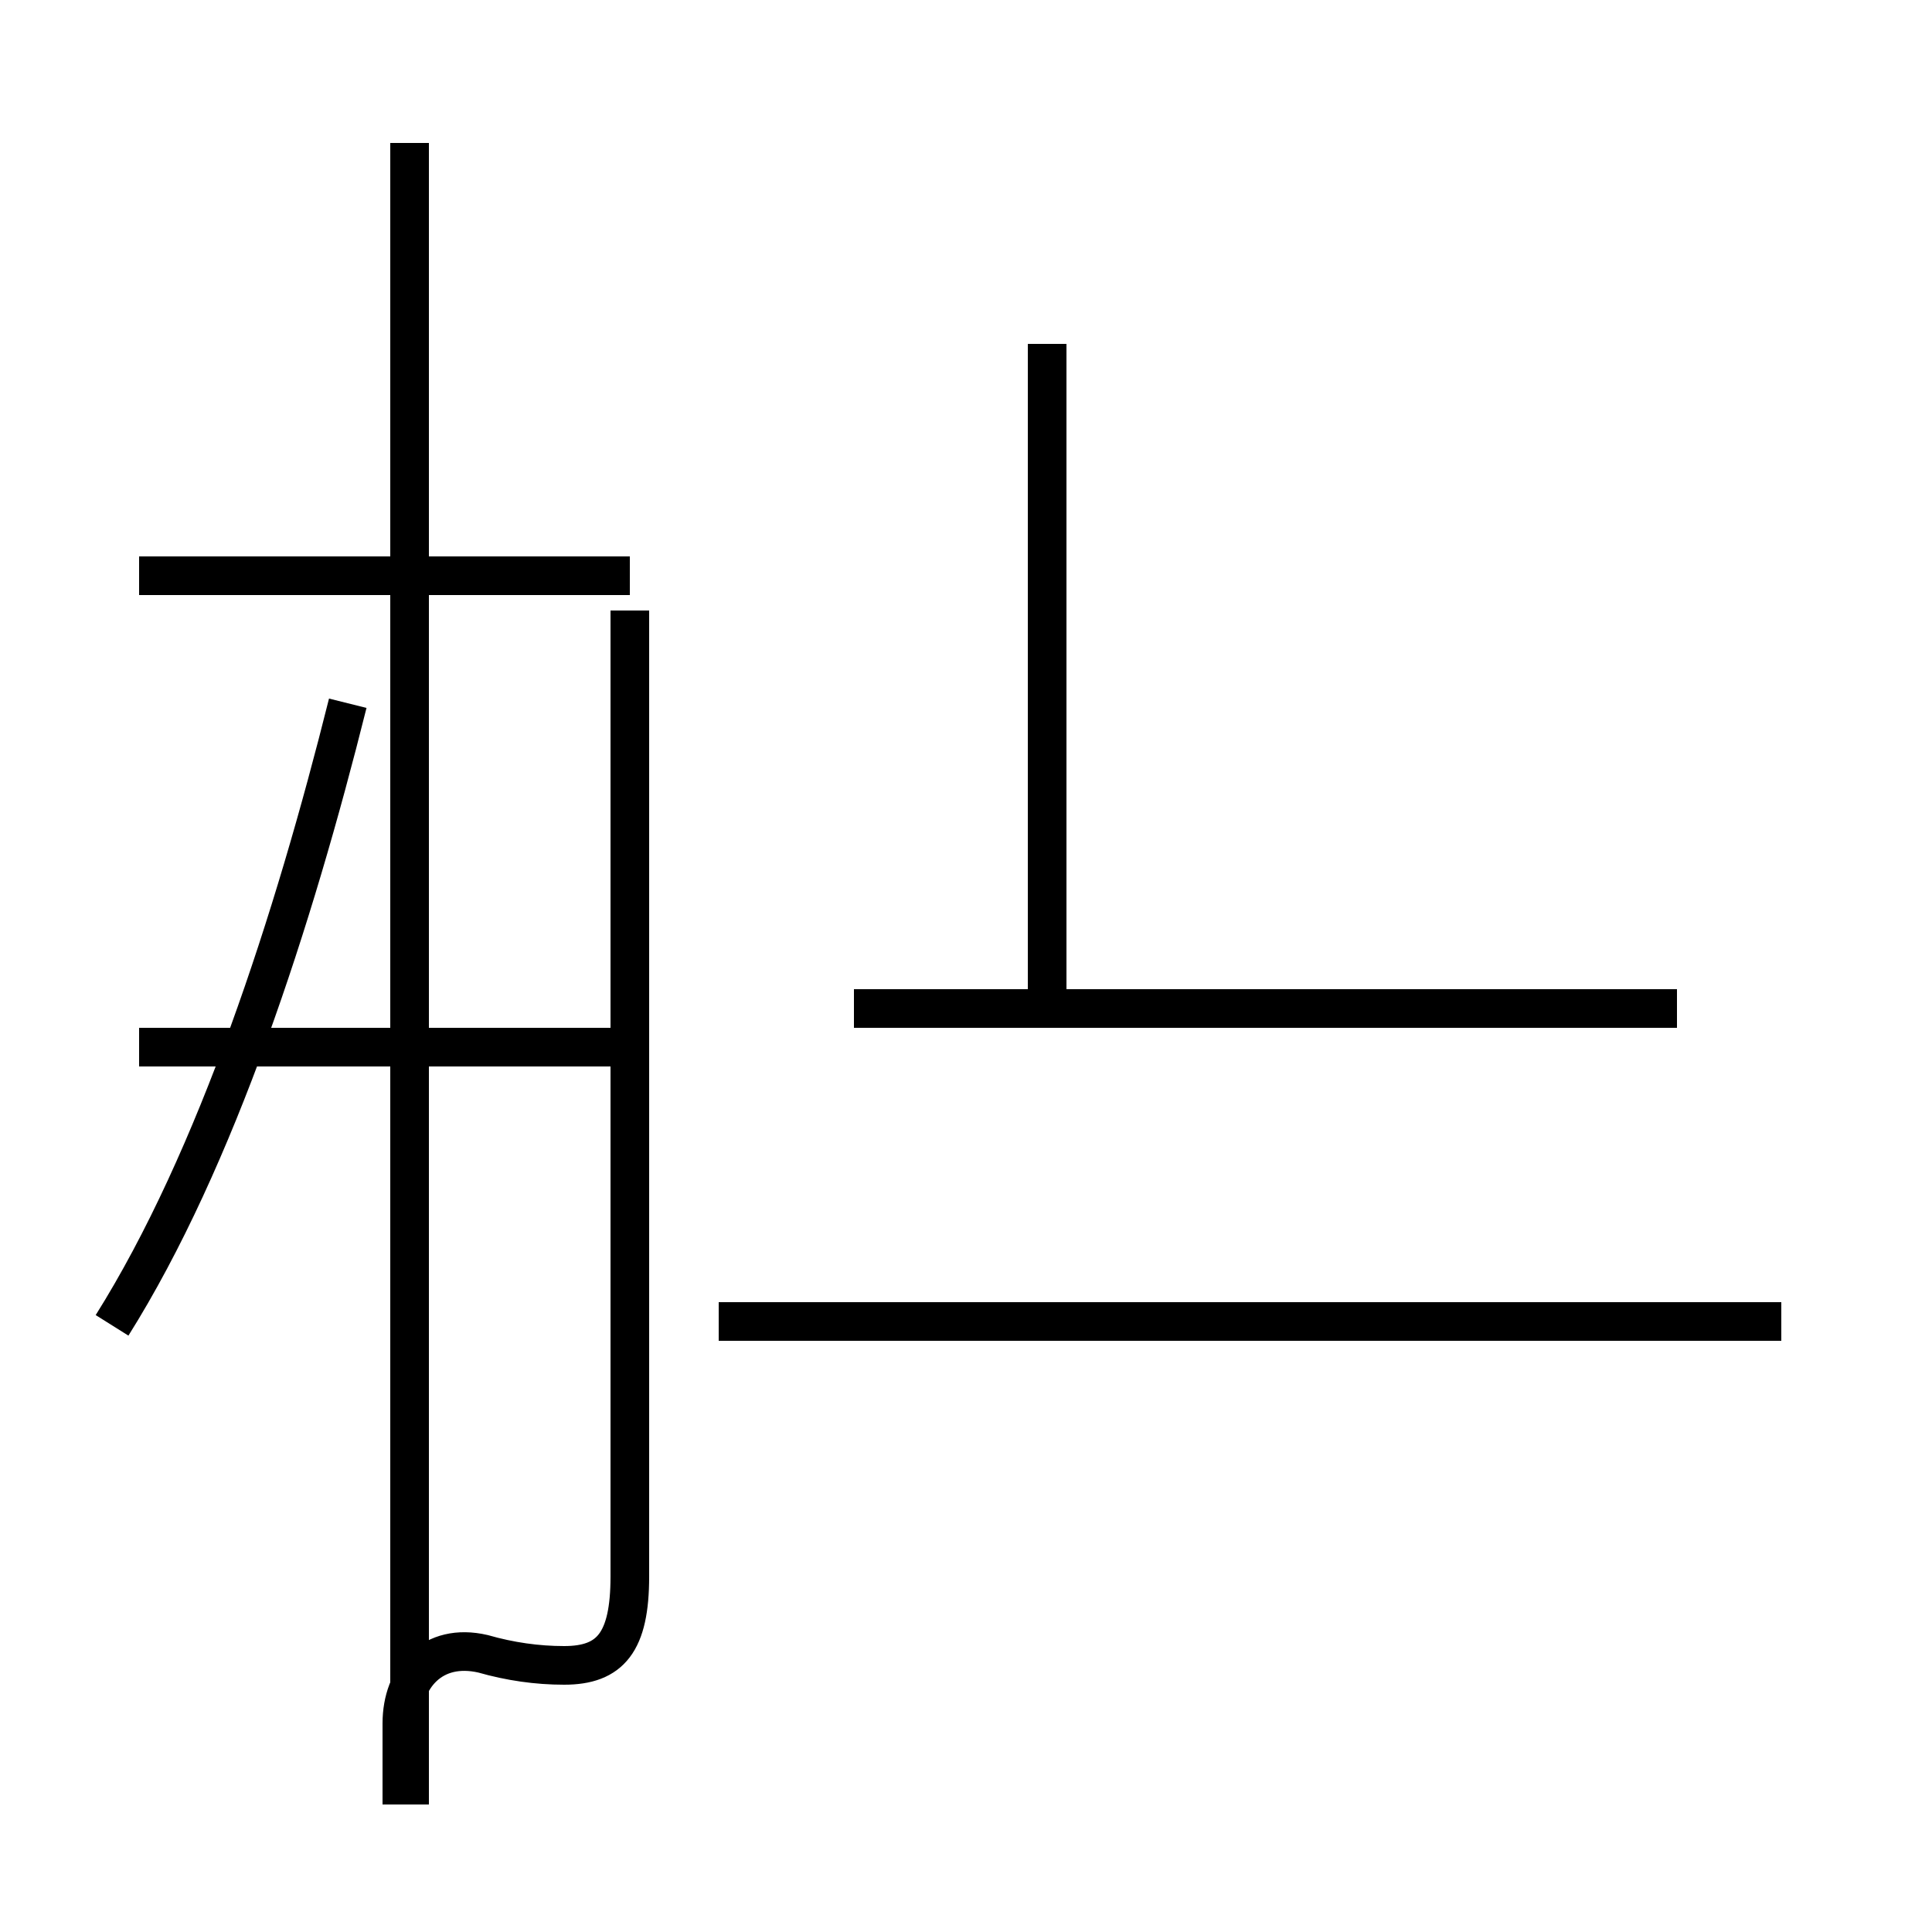 <?xml version='1.0' encoding='utf8'?>
<svg viewBox="0.0 -44.0 50.0 50.0" version="1.1" xmlns="http://www.w3.org/2000/svg">
<rect x="0.0" y="-44.0" width="50.0" height="50.0" fill="#808080" stroke="none"/>
<rect x="-1000" y="-1000" width="2000" height="2000" stroke="white" fill="white"/>
<g style="fill:none; stroke:#000000;  stroke-width:1">
<path d="M 2.9 9.7 C 5.6 14.0 7.6 20.2 9.0 25.8 M 16.3 29.1 L 3.6 29.1 M 10.6 -2.7 L 10.6 40.3 M 16.3 16.9 L 3.6 16.9 M 16.3 28.2 L 16.3 3.2 C 16.3 1.5 15.8 0.9 14.6 0.9 C 13.9 0.9 13.2 1.0 12.5 1.2 C 11.2 1.5 10.4 0.6 10.4 -0.6 L 10.4 -2.7 M 27.1 17.9 L 27.1 35.1 M 46.1 9.8 L 18.6 9.8 M 43.4 17.9 L 22.1 17.9 " transform="scale(1, -1)" />
</g>
</svg>